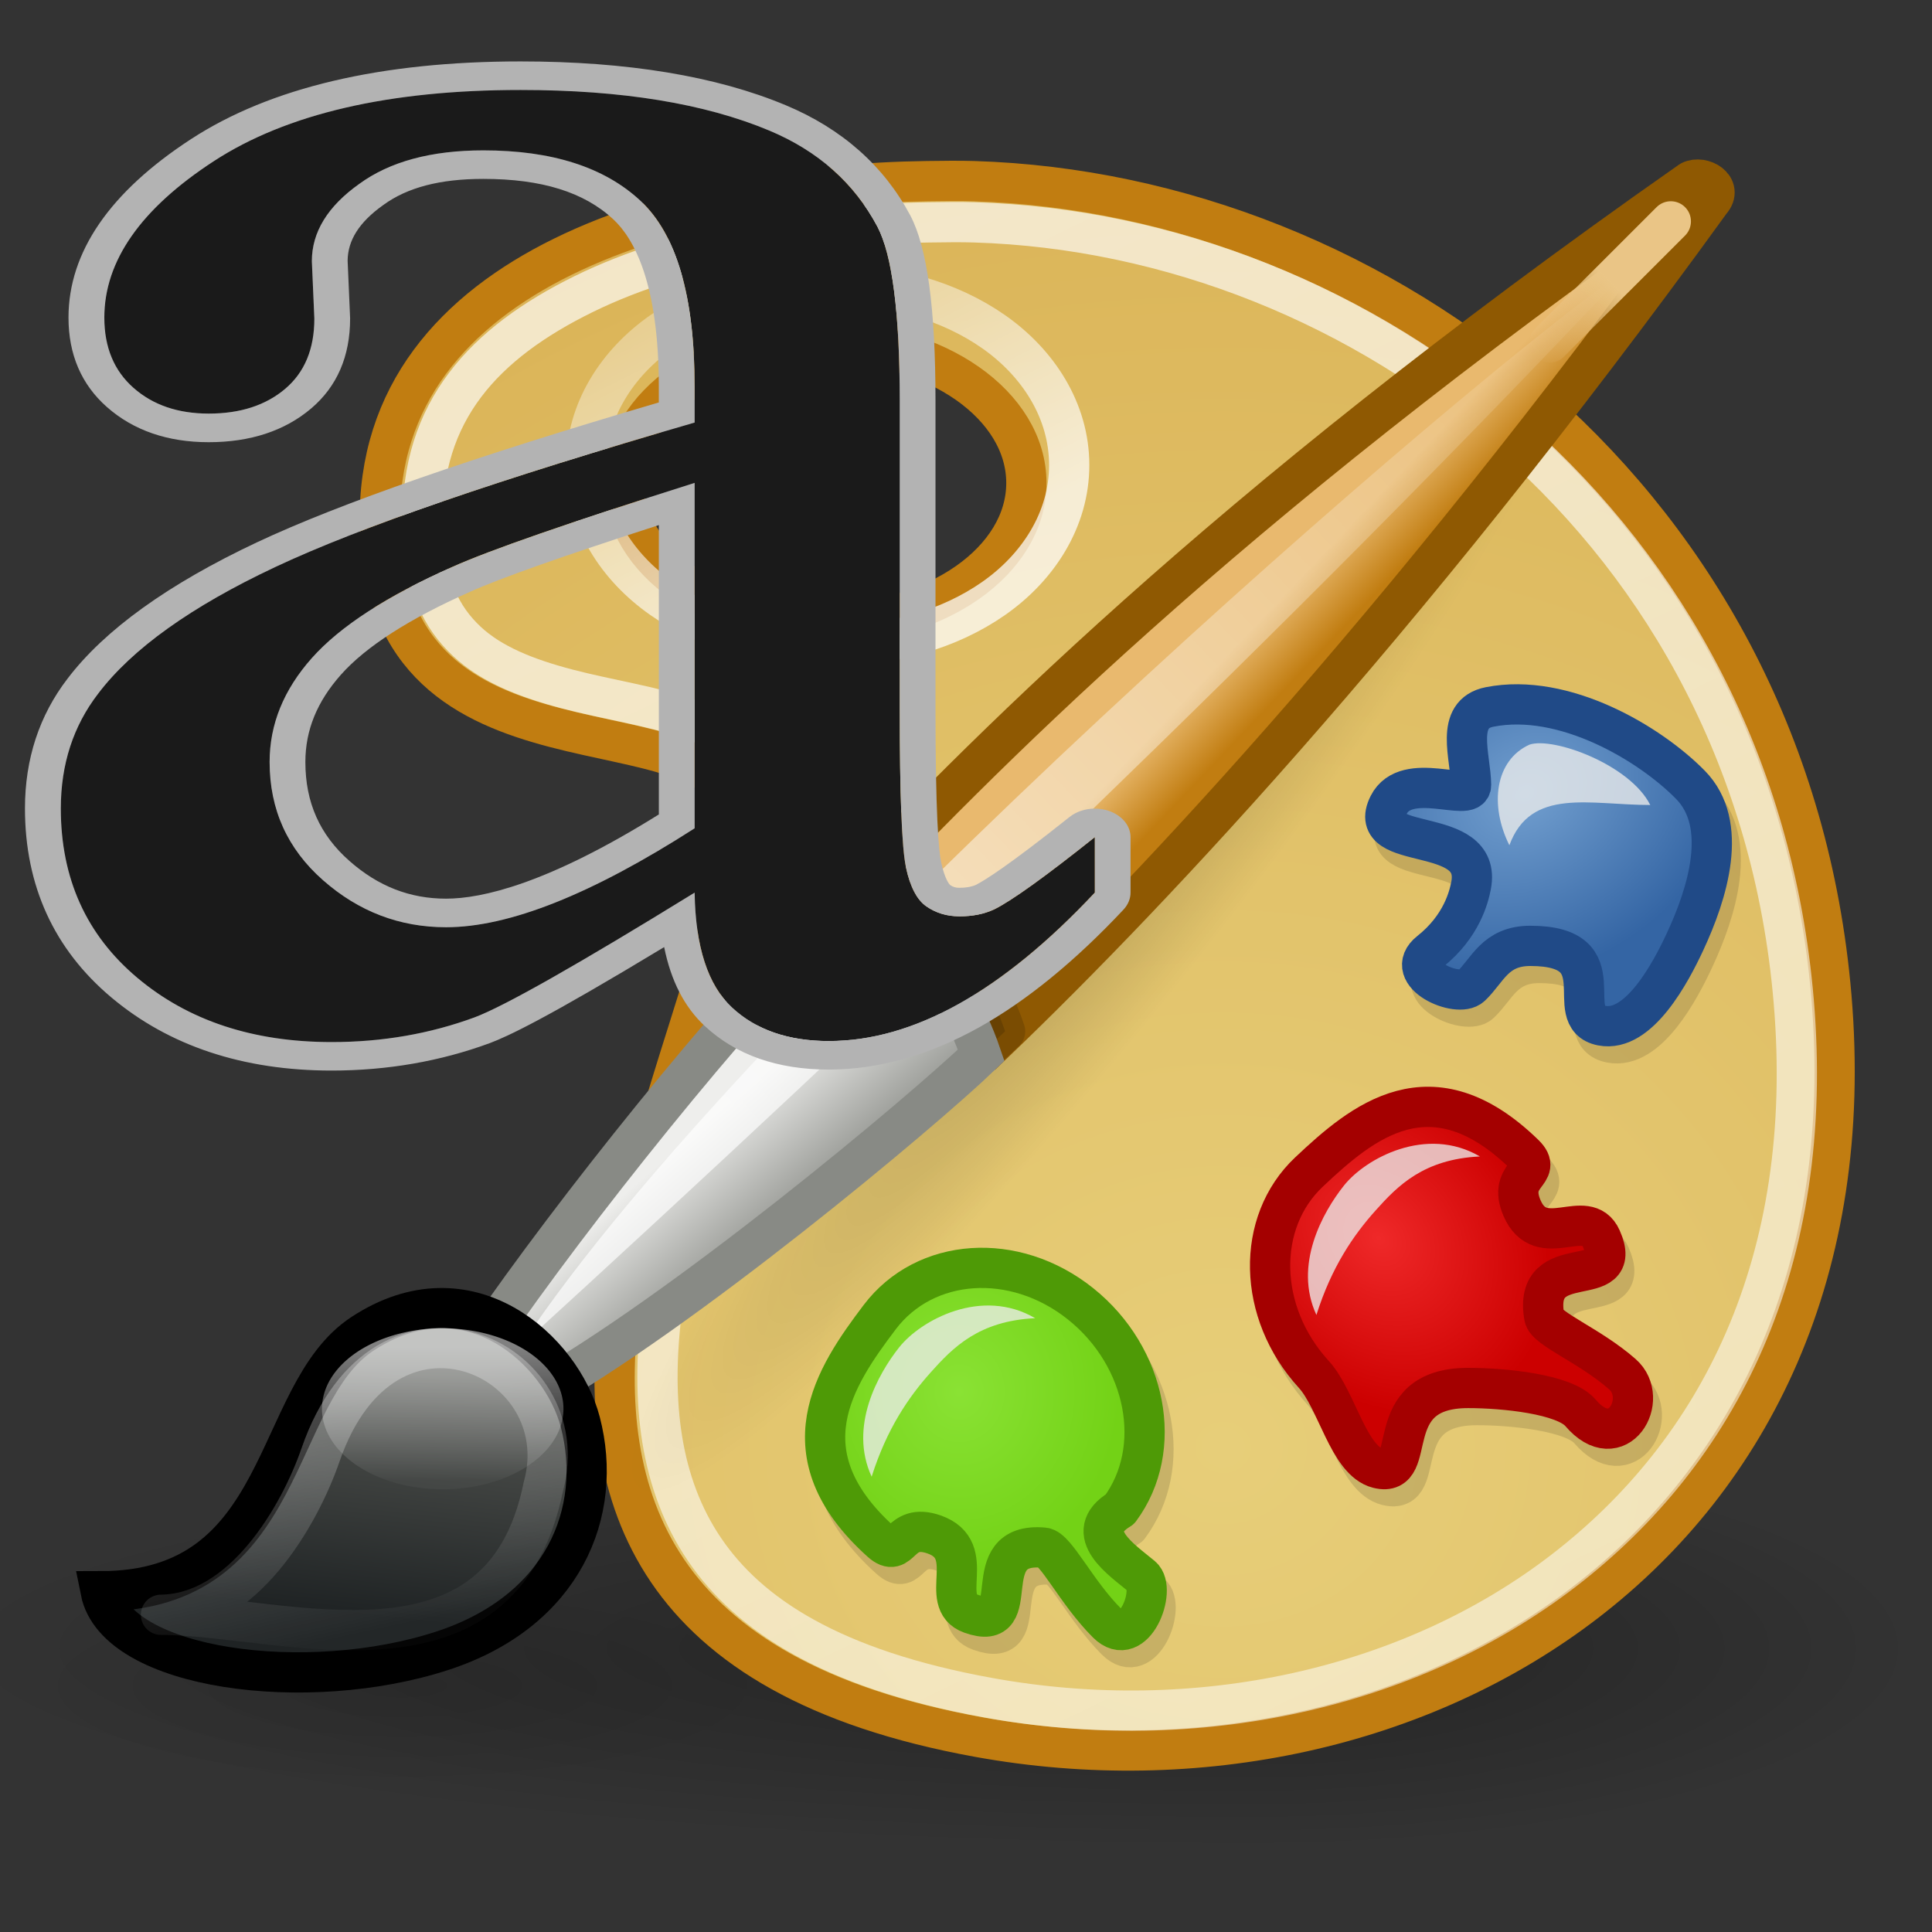 <?xml version="1.0" encoding="UTF-8" standalone="no"?>
<!-- Created with Inkscape (http://www.inkscape.org/) -->

<svg
   xmlns:dc="http://purl.org/dc/elements/1.1/"
   xmlns:cc="http://creativecommons.org/ns#"
   xmlns:rdf="http://www.w3.org/1999/02/22-rdf-syntax-ns#"
   xmlns:svg="http://www.w3.org/2000/svg"
   xmlns="http://www.w3.org/2000/svg"
   xmlns:xlink="http://www.w3.org/1999/xlink"
   xmlns:sodipodi="http://sodipodi.sourceforge.net/DTD/sodipodi-0.dtd"
   xmlns:inkscape="http://www.inkscape.org/namespaces/inkscape"
   width="48"
   height="48"
   id="svg2"
   sodipodi:version="0.32"
   inkscape:version="0.48.3.1 r9886"
   version="1.0"
   sodipodi:docname="color_foreground.svg"
   inkscape:export-filename="/home/lapo/Desktop/xubuntu/pngs/wksp.png"
   inkscape:export-xdpi="90"
   inkscape:export-ydpi="90"
   inkscape:output_extension="org.inkscape.output.svg.inkscape">
  <rect width="100%" height="100%" fill="#333333" stroke="none"/>
  <sodipodi:namedview
     inkscape:window-height="718"
     inkscape:window-width="1366"
     inkscape:pageshadow="2"
     inkscape:pageopacity="0.0"
     guidetolerance="10.0"
     gridtolerance="10.0"
     objecttolerance="10.0"
     borderopacity="1"
     bordercolor="#c8c8c8"
     pagecolor="#ffffff"
     id="base"
     showgrid="false"
     inkscape:showpageshadow="false"
     showborder="false"
     inkscape:zoom="2.13"
     inkscape:cx="-120.74912"
     inkscape:cy="-13.943362"
     inkscape:window-x="0"
     inkscape:window-y="0"
     inkscape:current-layer="layer1"
     inkscape:grid-points="true"
     showguides="true"
     inkscape:guide-bbox="true"
     inkscape:window-maximized="1">
    <inkscape:grid
       id="GridFromPre046Settings"
       type="xygrid"
       originx="0px"
       originy="0px"
       spacingx="0.5px"
       spacingy="0.5px"
       color="#0000ff"
       empcolor="#0000ff"
       opacity="0.2"
       empopacity="0.4"
       empspacing="2" />
  </sodipodi:namedview>
  <defs
     id="defs4">
    <inkscape:perspective
       sodipodi:type="inkscape:persp3d"
       inkscape:vp_x="0 : 24 : 1"
       inkscape:vp_y="0 : 1000 : 0"
       inkscape:vp_z="48 : 24 : 1"
       inkscape:persp3d-origin="24 : 16 : 1"
       id="perspective98" />
    <linearGradient
       inkscape:collect="always"
       id="linearGradient3310">
      <stop
         style="stop-color:#c17d11;stop-opacity:1"
         offset="0"
         id="stop3312" />
      <stop
         style="stop-color:#e9b96e;stop-opacity:1"
         offset="1"
         id="stop3314" />
    </linearGradient>
    <linearGradient
       inkscape:collect="always"
       id="linearGradient3301">
      <stop
         style="stop-color:#ffffff;stop-opacity:1;"
         offset="0"
         id="stop3304" />
      <stop
         style="stop-color:#ffffff;stop-opacity:0;"
         offset="1"
         id="stop3306" />
    </linearGradient>
    <linearGradient
       inkscape:collect="always"
       id="linearGradient3315">
      <stop
         style="stop-color:#000000;stop-opacity:1;"
         offset="0"
         id="stop3317" />
      <stop
         style="stop-color:#000000;stop-opacity:0;"
         offset="1"
         id="stop3319" />
    </linearGradient>
    <linearGradient
       id="linearGradient3299"
       inkscape:collect="always">
      <stop
         id="stop3301"
         offset="0"
         style="stop-color:white;stop-opacity:1;" />
      <stop
         id="stop3303"
         offset="1"
         style="stop-color:#ffffff;stop-opacity:0.521" />
    </linearGradient>
    <linearGradient
       inkscape:collect="always"
       id="linearGradient3266">
      <stop
         style="stop-color:#000000;stop-opacity:1;"
         offset="0"
         id="stop3268" />
      <stop
         style="stop-color:#000000;stop-opacity:0;"
         offset="1"
         id="stop3270" />
    </linearGradient>
    <linearGradient
       inkscape:collect="always"
       id="linearGradient3222">
      <stop
         style="stop-color:#eac586;stop-opacity:1;"
         offset="0"
         id="stop3224" />
      <stop
         style="stop-color:#eac586;stop-opacity:0;"
         offset="1"
         id="stop3226" />
    </linearGradient>
    <linearGradient
       inkscape:collect="always"
       id="linearGradient2911">
      <stop
         style="stop-color:#8ae234;stop-opacity:1"
         offset="0"
         id="stop2913" />
      <stop
         style="stop-color:#73d216;stop-opacity:1"
         offset="1"
         id="stop2915" />
    </linearGradient>
    <linearGradient
       inkscape:collect="always"
       id="linearGradient2892">
      <stop
         style="stop-color:black;stop-opacity:1;"
         offset="0"
         id="stop2894" />
      <stop
         style="stop-color:black;stop-opacity:0;"
         offset="1"
         id="stop2896" />
    </linearGradient>
    <linearGradient
       id="linearGradient2880"
       inkscape:collect="always">
      <stop
         id="stop2882"
         offset="0"
         style="stop-color:#729fcf;stop-opacity:1" />
      <stop
         id="stop2884"
         offset="1"
         style="stop-color:#3465a4;stop-opacity:1" />
    </linearGradient>
    <linearGradient
       inkscape:collect="always"
       id="linearGradient2866">
      <stop
         style="stop-color:#ef2929;stop-opacity:1"
         offset="0"
         id="stop2868" />
      <stop
         style="stop-color:#cc0000;stop-opacity:1"
         offset="1"
         id="stop2870" />
    </linearGradient>
    <linearGradient
       id="linearGradient3235"
       inkscape:collect="always">
      <stop
         id="stop3237"
         offset="0"
         style="stop-color:#eeeeec;stop-opacity:1" />
      <stop
         id="stop3239"
         offset="1"
         style="stop-color:#888a85;stop-opacity:1" />
    </linearGradient>
    <linearGradient
       inkscape:collect="always"
       id="linearGradient3201">
      <stop
         style="stop-color:#e7ce79;stop-opacity:1"
         offset="0"
         id="stop3203" />
      <stop
         style="stop-color:#c17d11;stop-opacity:1"
         offset="1"
         id="stop3205" />
    </linearGradient>
    <linearGradient
       id="linearGradient3171"
       inkscape:collect="always">
      <stop
         id="stop3173"
         offset="0"
         style="stop-color:white;stop-opacity:1;" />
      <stop
         id="stop3175"
         offset="1"
         style="stop-color:white;stop-opacity:0.068" />
    </linearGradient>
    <linearGradient
       inkscape:collect="always"
       id="linearGradient3126">
      <stop
         style="stop-color:#555753;stop-opacity:1"
         offset="0"
         id="stop3128" />
      <stop
         style="stop-color:#1f2324;stop-opacity:1"
         offset="1"
         id="stop3130" />
    </linearGradient>
    <linearGradient
       inkscape:collect="always"
       id="linearGradient3088">
      <stop
         style="stop-color:white;stop-opacity:1;"
         offset="0"
         id="stop3090" />
      <stop
         style="stop-color:white;stop-opacity:0.346"
         offset="1"
         id="stop3092" />
    </linearGradient>
    <radialGradient
       inkscape:collect="always"
       xlink:href="#linearGradient2866"
       id="radialGradient2872"
       cx="32.45"
       cy="33.609"
       fx="32.45"
       fy="33.609"
       r="5.038"
       gradientTransform="matrix(0.637,0.697,0.553,-0.51,-5.001,25.288)"
       gradientUnits="userSpaceOnUse" />
    <radialGradient
       inkscape:collect="always"
       xlink:href="#linearGradient2880"
       id="radialGradient2878"
       gradientUnits="userSpaceOnUse"
       gradientTransform="matrix(-0.857,0.704,-0.631,-0.631,89.176,19.041)"
       cx="33.291"
       cy="36.07"
       fx="33.291"
       fy="36.07"
       r="5.038" />
    <radialGradient
       inkscape:collect="always"
       xlink:href="#linearGradient2911"
       id="radialGradient2917"
       cx="23.538"
       cy="36.025"
       fx="23.538"
       fy="36.025"
       r="4.245"
       gradientTransform="matrix(0.941,0,0,1.048,1.682,-3.178)"
       gradientUnits="userSpaceOnUse" />
    <radialGradient
       inkscape:collect="always"
       xlink:href="#linearGradient2892"
       id="radialGradient3832"
       gradientUnits="userSpaceOnUse"
       cx="6.5"
       cy="23.5"
       fx="6.5"
       fy="23.5"
       r="4.5" />
    <radialGradient
       inkscape:collect="always"
       xlink:href="#linearGradient2892"
       id="radialGradient3834"
       gradientUnits="userSpaceOnUse"
       cx="6.5"
       cy="23.5"
       fx="6.5"
       fy="23.5"
       r="4.5" />
    <linearGradient
       inkscape:collect="always"
       xlink:href="#linearGradient3088"
       id="linearGradient3236"
       gradientUnits="userSpaceOnUse"
       x1="21.425"
       y1="14.769"
       x2="16.64"
       y2="5.5"
       gradientTransform="translate(1.064,-0.445)" />
    <linearGradient
       inkscape:collect="always"
       xlink:href="#linearGradient3299"
       id="linearGradient3238"
       gradientUnits="userSpaceOnUse"
       x1="15.3"
       y1="9.144"
       x2="51.568"
       y2="83.076"
       gradientTransform="translate(1.064,2.46337e-2)" />
    <radialGradient
       inkscape:collect="always"
       xlink:href="#linearGradient3266"
       id="radialGradient3274"
       cx="28.469"
       cy="23.214"
       fx="28.469"
       fy="23.214"
       r="12.367"
       gradientTransform="matrix(0.168,0.134,-0.939,1.174,43.938,-7.587)"
       gradientUnits="userSpaceOnUse" />
    <radialGradient
       inkscape:collect="always"
       xlink:href="#linearGradient3201"
       id="radialGradient3297"
       cx="28.658"
       cy="33.987"
       fx="28.658"
       fy="33.987"
       r="18.572"
       gradientTransform="matrix(6.043,0,0,5.537,-142.794,-152.238)"
       gradientUnits="userSpaceOnUse" />
    <radialGradient
       inkscape:collect="always"
       xlink:href="#linearGradient3315"
       id="radialGradient3321"
       cx="10.562"
       cy="46.062"
       fx="10.562"
       fy="46.062"
       r="8.562"
       gradientTransform="matrix(1,0,0,0.533,0,21.518)"
       gradientUnits="userSpaceOnUse" />
    <linearGradient
       inkscape:collect="always"
       xlink:href="#linearGradient3171"
       id="linearGradient3237"
       gradientUnits="userSpaceOnUse"
       gradientTransform="matrix(0.642,0,0,0.715,3.446,6.787)"
       x1="9.344"
       y1="38.812"
       x2="10.925"
       y2="46.821" />
    <linearGradient
       inkscape:collect="always"
       xlink:href="#linearGradient3126"
       id="linearGradient3240"
       gradientUnits="userSpaceOnUse"
       gradientTransform="matrix(1,0,0,1.268,-1,-14.854)"
       x1="10.593"
       y1="38.582"
       x2="10.165"
       y2="43.382" />
    <linearGradient
       inkscape:collect="always"
       xlink:href="#linearGradient3171"
       id="linearGradient3252"
       gradientUnits="userSpaceOnUse"
       x1="12.187"
       y1="38.012"
       x2="12.187"
       y2="39.532" />
    <linearGradient
       inkscape:collect="always"
       xlink:href="#linearGradient3222"
       id="linearGradient3270"
       gradientUnits="userSpaceOnUse"
       gradientTransform="matrix(0.805,-8.4058945e-2,-0.259,0.841,10.627,5.876)"
       x1="38.289"
       y1="5.254"
       x2="36.611"
       y2="7.331" />
    <linearGradient
       inkscape:collect="always"
       xlink:href="#linearGradient3235"
       id="linearGradient3276"
       gradientUnits="userSpaceOnUse"
       gradientTransform="matrix(0.805,-8.4058945e-2,-0.259,0.841,10.723,3.511)"
       x1="19.635"
       y1="29.591"
       x2="23.529"
       y2="33.485" />
    <linearGradient
       inkscape:collect="always"
       xlink:href="#linearGradient3310"
       id="linearGradient3279"
       gradientUnits="userSpaceOnUse"
       gradientTransform="matrix(0.805,-8.4058945e-2,-0.259,0.841,10.723,3.511)"
       x1="33.176"
       y1="18.658"
       x2="31.181"
       y2="17.177" />
    <linearGradient
       inkscape:collect="always"
       xlink:href="#linearGradient3301"
       id="linearGradient3308"
       x1="18.188"
       y1="28.625"
       x2="41.438"
       y2="6.188"
       gradientUnits="userSpaceOnUse"
       gradientTransform="translate(0,-1)" />
    <linearGradient
       y2="43.194"
       x2="35.75"
       y1="18.12"
       x1="35.75"
       gradientTransform="matrix(1.952,0,0,1.952,-46.286,-43.381)"
       gradientUnits="userSpaceOnUse"
       id="linearGradient1954"
       xlink:href="#linearGradient2833"
       inkscape:collect="always" />
    <radialGradient
       r="2.5"
       fy="42.5"
       fx="43"
       cy="42.5"
       cx="43"
       gradientTransform="matrix(2,0,0,1,-116,-84.993)"
       gradientUnits="userSpaceOnUse"
       id="radialGradient1945"
       xlink:href="#linearGradient2812"
       inkscape:collect="always" />
    <linearGradient
       y2="45"
       x2="35.002"
       y1="40"
       x1="35.002"
       gradientUnits="userSpaceOnUse"
       id="linearGradient1943"
       xlink:href="#linearGradient2824"
       inkscape:collect="always" />
    <radialGradient
       r="2.5"
       fy="42.5"
       fx="43"
       cy="42.5"
       cx="43"
       gradientTransform="matrix(2,0,0,1,-43,7.251099e-3)"
       gradientUnits="userSpaceOnUse"
       id="radialGradient1941"
       xlink:href="#linearGradient2812"
       inkscape:collect="always" />
    <linearGradient
       id="linearGradient2833">
      <stop
         id="stop2835"
         offset="0"
         style="stop-color:#babdb6;stop-opacity:1" />
      <stop
         id="stop2837"
         offset="1"
         style="stop-color:#eeeeec;stop-opacity:1" />
    </linearGradient>
    <linearGradient
       id="linearGradient2812"
       inkscape:collect="always">
      <stop
         id="stop2814"
         offset="0"
         style="stop-color:black;stop-opacity:1;" />
      <stop
         id="stop2816"
         offset="1"
         style="stop-color:black;stop-opacity:0;" />
    </linearGradient>
    <linearGradient
       id="linearGradient2824">
      <stop
         id="stop2826"
         offset="0"
         style="stop-color:black;stop-opacity:0;" />
      <stop
         style="stop-color:black;stop-opacity:1;"
         offset="0.5"
         id="stop2832" />
      <stop
         id="stop2828"
         offset="1"
         style="stop-color:black;stop-opacity:0;" />
    </linearGradient>
    <inkscape:perspective
       id="perspective32"
       inkscape:persp3d-origin="24 : 16 : 1"
       inkscape:vp_z="48 : 24 : 1"
       inkscape:vp_y="0 : 1000 : 0"
       inkscape:vp_x="0 : 24 : 1"
       sodipodi:type="inkscape:persp3d" />
    <linearGradient
       id="linearGradient2512">
      <stop
         id="stop2514"
         offset="0"
         style="stop-color:#babdb6;stop-opacity:1" />
      <stop
         id="stop2516"
         offset="1"
         style="stop-color:#555753;stop-opacity:1" />
    </linearGradient>
  </defs>
  <sodipodi:namedview
     id="namedview30"
     pagecolor="#ffffff"
     bordercolor="#666666"
     borderopacity="1.0"
     inkscape:pageopacity="0.0"
     inkscape:pageshadow="2"
     inkscape:zoom="1"
     inkscape:cx="10.097903"
     inkscape:cy="38.917761"
     inkscape:document-units="px"
     inkscape:current-layer="layer1"
     showgrid="false"
     inkscape:window-width="965"
     inkscape:window-height="763"
     inkscape:window-x="176"
     inkscape:window-y="103"
     fill="#729fcf"
     stroke="#3465a4"
     inkscape:showpageshadow="false"
     showguides="false"
     inkscape:guide-bbox="true"
     inkscape:grid-points="true"
     inkscape:grid-bbox="false"
     showborder="true">
    <sodipodi:guide
       orientation="vertical"
       position="24.042"
       id="guide2191" />
    <sodipodi:guide
       orientation="horizontal"
       position="25.986"
       id="guide2203" />
    <inkscape:grid
       id="grid87"
       type="xygrid"
       originx="0px"
       originy="0px"
       spacingx="0.5px"
       spacingy="0.5px"
       color="#0000ff"
       empcolor="#0000ff"
       opacity="0.2"
       empopacity="0.4"
       empspacing="2" />
  </sodipodi:namedview>
  <g
     inkscape:label="Livello 1"
     inkscape:groupmode="layer"
     id="layer1">
    <path
       sodipodi:type="arc"
       style="opacity:0.1;fill:url(#radialGradient3321);fill-opacity:1;stroke:none;stroke-width:1;stroke-linecap:round;stroke-linejoin:round;stroke-miterlimit:4;stroke-dasharray:none;stroke-dashoffset:0;stroke-opacity:1"
       id="path3305"
       sodipodi:cx="10.5625"
       sodipodi:cy="46.0625"
       sodipodi:rx="8.5625"
       sodipodi:ry="4.5625"
       d="M 19.125 46.062 A 8.562 4.562 0 1 1  2,46.062 A 8.562 4.562 0 1 1  19.125 46.062 z"
       transform="matrix(1.109,0,0,0.548,-1.719,16.635)" />
    <g
       id="g3828"
       transform="matrix(1.235,0,0,1.111,-22.672,-10.707)"
       style="opacity:0.303">
      <path
         sodipodi:end="6.2831853"
         sodipodi:start="3.1415927"
         transform="matrix(0,-1,5.889,0,-94.889,53)"
         d="M 2,23.5 C 2,21.015 4.015,19 6.5,19 8.985,19 11,21.015 11,23.5 l -4.5,0 z"
         sodipodi:ry="4.5"
         sodipodi:rx="4.5"
         sodipodi:cy="23.5"
         sodipodi:cx="6.5"
         id="path3814"
         style="opacity:1;fill:url(#radialGradient3832);fill-opacity:1;fill-rule:evenodd;stroke:none;stroke-width:0.5;stroke-linecap:round;stroke-linejoin:round;stroke-miterlimit:4;stroke-dasharray:none;stroke-opacity:1"
         sodipodi:type="arc" />
      <path
         sodipodi:end="6.2831853"
         sodipodi:start="3.1415927"
         transform="matrix(0,-1,-3,0,114,53)"
         d="M 2,23.5 C 2,21.015 4.015,19 6.5,19 8.985,19 11,21.015 11,23.5 l -4.5,0 z"
         sodipodi:ry="4.5"
         sodipodi:rx="4.5"
         sodipodi:cy="23.5"
         sodipodi:cx="6.5"
         id="path3824"
         style="opacity:1;fill:url(#radialGradient3834);fill-opacity:1;fill-rule:evenodd;stroke:none;stroke-width:0.5;stroke-linecap:round;stroke-linejoin:round;stroke-miterlimit:4;stroke-dasharray:none;stroke-opacity:1"
         sodipodi:type="arc" />
    </g>
    <path
       style="opacity:1;fill:url(#radialGradient3297);fill-opacity:1;fill-rule:evenodd;stroke:#c17d11;stroke-width:1;stroke-linecap:butt;stroke-linejoin:miter;stroke-miterlimit:4;stroke-dasharray:none;stroke-opacity:1"
       d="M 23.031,4.5 C 17.164,4.577 9.305,6.585 9.438,13.031 C 9.579,19.908 17.933,17.195 18.25,20.25 C 18.763,25.188 8.076,40.211 24.312,43.156 C 35.152,45.122 46.656,38.372 45.5,24.75 C 44.461,12.5 34.325,4.812 24.188,4.5 C 23.817,4.489 23.422,4.495 23.031,4.5 z M 20.5,8.5 C 23.26,8.5 25.5,10.068 25.5,12 C 25.5,13.932 23.26,15.5 20.5,15.5 C 17.74,15.5 15.5,13.932 15.5,12 C 15.5,10.068 17.74,8.5 20.5,8.5 z "
       id="path2193" />
    <path
       style="opacity:0.67;fill:none;fill-opacity:1;fill-rule:evenodd;stroke:url(#linearGradient3238);stroke-width:1;stroke-linecap:butt;stroke-linejoin:miter;stroke-miterlimit:4;stroke-opacity:1"
       d="M 23.095,5.525 C 20.271,5.562 16.972,6.092 14.502,7.306 C 12.031,8.52 10.444,10.213 10.502,13.025 C 10.533,14.538 10.981,15.353 11.595,15.931 C 12.209,16.509 13.091,16.855 14.095,17.118 C 15.1,17.382 16.187,17.538 17.158,17.868 C 17.643,18.034 18.119,18.248 18.533,18.618 C 18.947,18.988 19.25,19.565 19.314,20.181 C 19.485,21.826 18.835,23.684 18.158,25.837 C 17.48,27.99 16.712,30.351 16.439,32.587 C 16.166,34.824 16.398,36.867 17.502,38.493 C 18.605,40.12 20.672,41.475 24.564,42.181 C 29.723,43.117 35.013,41.974 38.845,39.025 C 42.678,36.076 45.117,31.384 44.564,24.868 C 43.568,13.133 33.869,5.821 24.22,5.525 C 23.883,5.514 23.488,5.519 23.095,5.525 z "
       id="path3230"
       sodipodi:nodetypes="cssssssssssssssc" />
    <path
       sodipodi:type="inkscape:offset"
       inkscape:radius="0.49386048"
       inkscape:original="M 35.59375 8.8125 C 26.637129 15.810387 22.047254 21.103661 19.5 24.5 C 17.827475 26.564266 15.917493 29.727714 14.375 32.65625 C 14.162554 34.597604 14.291968 36.50388 15.09375 38.15625 C 19.00526 35.905485 24.206667 31.000466 25.5 29.5 C 28.41897 26.164035 33.106845 20.263993 38.03125 10.90625 C 37.265184 10.155881 36.450537 9.4387222 35.59375 8.8125 z "
       style="opacity:0.165;fill:url(#radialGradient3274);fill-opacity:1;fill-rule:evenodd;stroke:none;stroke-width:1px;stroke-linecap:butt;stroke-linejoin:round;stroke-opacity:1"
       id="path3260"
       d="M 35.5,8.312 C 35.418,8.335 35.342,8.378 35.281,8.438 C 26.294,15.459 21.664,20.792 19.094,24.219 C 17.382,26.332 15.49,29.49 13.938,32.438 C 13.908,32.486 13.887,32.538 13.875,32.594 C 13.656,34.591 13.798,36.607 14.656,38.375 C 14.715,38.498 14.822,38.592 14.953,38.634 C 15.083,38.675 15.224,38.661 15.344,38.594 C 19.36,36.283 24.502,31.406 25.875,29.812 C 28.811,26.457 33.524,20.521 38.469,11.125 C 38.56,10.937 38.522,10.711 38.375,10.562 C 37.596,9.8 36.756,9.05 35.875,8.406 C 35.768,8.325 35.633,8.292 35.5,8.312 z "
       transform="translate(0.438,-0.875)" />
    <path
       style="fill:url(#linearGradient3279);fill-opacity:1;fill-rule:evenodd;stroke:#8f5902;stroke-width:1px;stroke-linecap:butt;stroke-linejoin:round;stroke-opacity:1"
       d="M 24.378,26.217 C 28.122,22.66 34.669,15.824 42.5,5 C 42.815,4.651 42.291,4.351 42,4.5 C 30.168,12.786 24.218,18.976 20.843,22.515"
       id="path3096"
       sodipodi:nodetypes="cccc" />
    <path
       style="opacity:0.15;fill:#000000;fill-opacity:1;fill-rule:evenodd;stroke:#000000;stroke-width:1;stroke-linecap:butt;stroke-linejoin:round;stroke-miterlimit:4;stroke-dasharray:none;stroke-opacity:1"
       d="M 21.436,21.922 C 22.918,22.515 24.234,23.458 24.971,25.623 C 23.471,27.062 17.508,32.048 13.79,34.119 L 12.698,32.604 C 14.81,29.534 18.671,24.682 21.436,21.922 z "
       id="path3316"
       sodipodi:nodetypes="ccccc" />
    <path
       style="opacity:0.736;fill:none;stroke:url(#linearGradient3236);stroke-width:1;stroke-linecap:butt;stroke-linejoin:miter;stroke-miterlimit:4;stroke-opacity:1"
       d="m 20.564,7.055 c 1.571,0 3.023,0.416 4.125,1.188 1.102,0.772 1.875,1.957 1.875,3.312 1e-6,1.356 -0.773,2.541 -1.875,3.312 -1.102,0.772 -2.554,1.188 -4.125,1.188 -1.571,0 -3.023,-0.416 -4.125,-1.188 -1.102,-0.772 -1.875,-1.957 -1.875,-3.312 0,-1.356 0.773,-2.541 1.875,-3.312 1.102,-0.772 2.554,-1.188 4.125,-1.188 z"
       id="path3086"
       sodipodi:nodetypes="csssssssc"
       inkscape:connector-curvature="0" />
    <path
       style="fill:url(#linearGradient3276);fill-opacity:1;fill-rule:evenodd;stroke:#888a85;stroke-width:1px;stroke-linecap:butt;stroke-linejoin:miter;stroke-opacity:1"
       d="M 20.843,22.515 C 22.324,23.109 23.641,24.051 24.378,26.217 C 22.877,27.656 16.914,32.642 13.196,34.712 L 12.104,33.198 C 14.217,30.128 18.077,25.276 20.843,22.515 z "
       id="path3098"
       sodipodi:nodetypes="ccccc" />
    <g
       id="g3292"
       transform="translate(1.221,0.425)"
       style="opacity:0.13">
      <path
         sodipodi:nodetypes="cssssssssc"
         id="path3286"
         d="M 26.824,37.496 C 25.843,38.089 26.896,38.77 27.369,39.167 C 27.745,39.482 27.181,41.002 26.509,40.33 C 25.734,39.556 25.235,38.478 24.931,38.451 C 23.184,38.292 24.529,40.599 23.123,40.091 C 22.282,39.788 23.329,38.514 22.205,38.122 C 21.313,37.812 21.401,38.767 20.885,38.301 C 18.456,36.111 19.733,34.209 20.857,32.723 C 21.982,31.237 24.203,31.078 25.849,32.395 C 27.496,33.713 27.933,35.998 26.824,37.496 z "
         style="fill:#000000;fill-opacity:1;fill-rule:evenodd;stroke:#000000;stroke-width:1;stroke-linecap:butt;stroke-linejoin:round;stroke-miterlimit:5;stroke-opacity:1" />
      <path
         sodipodi:nodetypes="cssssssssss"
         id="path3288"
         d="M 35.475,34.484 C 36.369,34.484 37.87,34.635 38.265,35.099 C 39.189,36.186 40.009,34.757 39.306,34.14 C 38.496,33.429 37.42,33.019 37.367,32.717 C 37.063,30.981 39.391,32.135 38.783,30.77 C 38.419,29.953 37.288,31.108 36.815,30.016 C 36.44,29.148 37.363,29.157 36.872,28.679 C 34.561,26.43 32.848,27.868 31.521,29.119 C 30.194,30.369 30.234,32.607 31.64,34.145 C 32.218,34.777 32.502,36.296 33.238,36.479 C 34.295,36.741 33.222,34.484 35.475,34.484 z "
         style="fill:#000000;fill-opacity:1;fill-rule:evenodd;stroke:#000000;stroke-width:1;stroke-linecap:butt;stroke-linejoin:round;stroke-miterlimit:5;stroke-opacity:1" />
      <path
         sodipodi:nodetypes="cssssssssss"
         id="path3290"
         d="M 37.021,23.5 C 36.14,23.5 35.963,24.108 35.548,24.5 C 35.219,24.811 33.831,24.196 34.523,23.647 C 35.321,23.016 35.496,22.269 35.548,22.001 C 35.847,20.459 32.892,21.208 33.5,20 C 33.943,19.12 35.552,19.958 35.548,19.502 C 35.541,18.799 35.128,17.737 36.009,17.564 C 37.862,17.198 39.995,18.476 41,19.5 C 41.961,20.479 41.428,22.191 40.86,23.407 C 40.513,24.151 39.717,25.663 38.795,25.481 C 37.749,25.274 39.239,23.5 37.021,23.5 z "
         style="fill:#000000;fill-opacity:1;fill-rule:evenodd;stroke:#000000;stroke-width:1;stroke-linecap:butt;stroke-linejoin:round;stroke-miterlimit:5;stroke-opacity:1" />
    </g>
    <path
       style="opacity:0.68;fill:url(#linearGradient3308);fill-opacity:1;fill-rule:evenodd;stroke:none;stroke-width:1px;stroke-linecap:butt;stroke-linejoin:miter;stroke-opacity:1"
       d="M 12.938,33.438 C 18.548,24.934 36.615,9.234 40.5,6.625 C 32.235,15.427 21.892,25.267 12.938,33.438 z "
       id="path3299"
       sodipodi:nodetypes="ccc" />
    <path
       style="fill:url(#radialGradient2917);fill-opacity:1;fill-rule:evenodd;stroke:#4e9a06;stroke-width:1;stroke-linecap:butt;stroke-linejoin:round;stroke-miterlimit:5;stroke-opacity:1"
       d="M 27.824,37.496 C 26.843,38.089 27.896,38.77 28.369,39.167 C 28.745,39.482 28.181,41.002 27.509,40.33 C 26.734,39.556 26.235,38.478 25.931,38.451 C 24.184,38.292 25.529,40.599 24.123,40.091 C 23.282,39.788 24.329,38.514 23.205,38.122 C 22.313,37.812 22.401,38.767 21.885,38.301 C 19.456,36.111 20.733,34.209 21.857,32.723 C 22.982,31.237 25.203,31.078 26.849,32.395 C 28.496,33.713 28.933,35.998 27.824,37.496 z "
       id="path1937"
       sodipodi:nodetypes="cssssssssc" />
    <path
       style="opacity:0.77;fill:#eeeeec;fill-opacity:1;fill-rule:evenodd;stroke:none;stroke-width:1;stroke-linecap:round;stroke-linejoin:miter;stroke-miterlimit:4;stroke-dasharray:none;stroke-opacity:1"
       d="M 25.719,32.75 C 24.385,31.972 22.879,32.798 22.344,33.469 C 21.809,34.14 21.083,35.451 21.656,36.688 C 22.033,35.498 22.575,34.708 23.125,34.094 C 23.676,33.479 24.318,32.817 25.719,32.75 z "
       id="path2836"
       sodipodi:nodetypes="csczc" />
    <path
       style="fill:url(#linearGradient3240);fill-opacity:1;fill-rule:evenodd;stroke:#000000;stroke-width:1;stroke-linecap:butt;stroke-linejoin:miter;stroke-miterlimit:4;stroke-opacity:1"
       d="M 2.5,39.534 C 7.193,39.536 6.721,34.642 9,33.142 C 11.641,31.403 13.955,33.557 14.417,35.33 C 15,37.567 14,40.026 11,41.009 C 7.636,42.112 2.889,41.485 2.5,39.534 z "
       id="path3100"
       sodipodi:nodetypes="csssc" />
    <path
       style="opacity:0.291;fill:none;fill-opacity:1;fill-rule:evenodd;stroke:url(#linearGradient3237);stroke-width:1;stroke-linecap:butt;stroke-linejoin:round;stroke-miterlimit:5;stroke-dasharray:none;stroke-opacity:1"
       d="M 4,40.119 C 6.035,40.093 7.436,37.674 7.966,36.14 C 9.565,31.514 14.381,33.713 13.5,36.933 C 12.452,42.114 7.045,40.127 4,40.119 z "
       id="path3161"
       sodipodi:nodetypes="cscc" />
    <path
       sodipodi:type="arc"
       style="opacity:0.5;fill:url(#linearGradient3252);fill-opacity:1;fill-rule:evenodd;stroke:none;stroke-width:1;stroke-linecap:butt;stroke-linejoin:miter;stroke-miterlimit:5;stroke-dasharray:none;stroke-opacity:0.068"
       id="path3177"
       sodipodi:cx="12.186543"
       sodipodi:cy="38.708176"
       sodipodi:rx="1.138"
       sodipodi:ry="0.91702908"
       d="M 13.325 38.708 A 1.138 0.917 0 1 1  11.049,38.708 A 1.138 0.917 0 1 1  13.325 38.708 z"
       transform="matrix(2.636,0,0,2.181,-21.126,-49.421)" />
    <path
       style="fill:url(#radialGradient2872);fill-opacity:1;fill-rule:evenodd;stroke:#a40000;stroke-width:1;stroke-linecap:butt;stroke-linejoin:round;stroke-miterlimit:5;stroke-opacity:1"
       d="M 36.475,34.484 C 37.369,34.484 38.87,34.635 39.265,35.099 C 40.189,36.186 41.009,34.757 40.306,34.14 C 39.496,33.429 38.42,33.019 38.367,32.717 C 38.063,30.981 40.391,32.135 39.783,30.77 C 39.419,29.953 38.288,31.108 37.815,30.016 C 37.44,29.148 38.363,29.157 37.872,28.679 C 35.561,26.43 33.848,27.868 32.521,29.119 C 31.194,30.369 31.234,32.607 32.64,34.145 C 33.218,34.777 33.502,36.296 34.238,36.479 C 35.295,36.741 34.222,34.484 36.475,34.484 z "
       id="path2852"
       sodipodi:nodetypes="cssssssssss" />
    <path
       style="fill:none;fill-opacity:1;fill-rule:evenodd;stroke:url(#linearGradient3270);stroke-width:1px;stroke-linecap:round;stroke-linejoin:miter;stroke-opacity:1"
       d="M 41.511,5.5 L 38.5,8.509"
       id="path3212"
       sodipodi:nodetypes="cc" />
    <path
       style="fill:url(#radialGradient2878);fill-opacity:1;fill-rule:evenodd;stroke:#204a87;stroke-width:1;stroke-linecap:butt;stroke-linejoin:round;stroke-miterlimit:5;stroke-opacity:1"
       d="M 38.021,23.5 C 37.14,23.5 36.963,24.108 36.548,24.5 C 36.219,24.811 34.831,24.196 35.523,23.647 C 36.321,23.016 36.496,22.269 36.548,22.001 C 36.847,20.459 33.892,21.208 34.5,20 C 34.943,19.12 36.552,19.958 36.548,19.502 C 36.541,18.799 36.128,17.737 37.009,17.564 C 38.862,17.198 40.995,18.476 42,19.5 C 42.961,20.479 42.428,22.191 41.86,23.407 C 41.513,24.151 40.717,25.663 39.795,25.481 C 38.749,25.274 40.239,23.5 38.021,23.5 z "
       id="path2876"
       sodipodi:nodetypes="cssssssssss" />
    <path
       style="opacity:0.77;fill:#eeeeec;fill-opacity:1;fill-rule:evenodd;stroke:none;stroke-width:1;stroke-linecap:round;stroke-linejoin:miter;stroke-miterlimit:4;stroke-dasharray:none;stroke-opacity:1"
       d="M 38,18.5 C 37.145,18.887 37,20 37.5,21 C 38.033,19.553 39.5,20 41,20 C 40.5,19 38.596,18.301 38,18.5 z "
       id="path2886"
       sodipodi:nodetypes="cccc" />
    <path
       style="opacity:0.77;fill:#eeeeec;fill-opacity:1;fill-rule:evenodd;stroke:none;stroke-width:1;stroke-linecap:round;stroke-linejoin:miter;stroke-miterlimit:4;stroke-dasharray:none;stroke-opacity:1"
       d="M 36.768,28.732 C 35.435,27.954 33.928,28.78 33.393,29.451 C 32.858,30.122 32.132,31.433 32.706,32.67 C 33.082,31.48 33.624,30.69 34.174,30.076 C 34.725,29.461 35.367,28.799 36.768,28.732 z "
       id="path3280"
       sodipodi:nodetypes="csczc" />
    <g
       id="g3174"
       transform="matrix(0.785,0,0,0.718,294.977,-122.729)">
      <path
         style="fill:none"
         inkscape:connector-curvature="0"
         id="path15"
         d="m -365.589,201.169 c 0,1.342 0.424,2.414 1.297,3.279 0.845,0.838 1.773,1.246 2.836,1.246 1.056,0 2.987,-0.493 6.252,-2.787 v -9.579 c -2.804,1.019 -4.668,1.761 -5.551,2.211 -0.002,0.001 -0.005,0.003 -0.008,0.004 -1.777,0.888 -3.048,1.808 -3.78,2.735 -0.705,0.892 -1.047,1.838 -1.047,2.892 z" />
      <path
         style="fill:none"
         inkscape:connector-curvature="0"
         id="path27"
         d="m -366.101,197.297 c 0,1.403 0.457,2.524 1.398,3.428 0.911,0.876 1.91,1.302 3.055,1.302 1.137,0 3.218,-0.515 6.734,-2.914 v -10.013 c -3.02,1.065 -5.028,1.841 -5.98,2.311 -0.003,0.001 -0.005,0.003 -0.008,0.004 -1.914,0.928 -3.284,1.89 -4.071,2.859 -0.759,0.933 -1.128,1.922 -1.128,3.023 z" />
      <path
         style="fill:#1a1a1a"
         inkscape:connector-curvature="0"
         id="path33"
         d="m -345.403,202.639 c -0.393,0 -0.741,-0.114 -1.042,-0.342 -0.302,-0.228 -0.518,-0.679 -0.649,-1.353 -0.131,-0.673 -0.197,-2.505 -0.197,-5.496 v -10.65 c 0,-3.036 -0.236,-5.045 -0.708,-6.027 -0.734,-1.507 -1.875,-2.614 -3.422,-3.322 -2.045,-0.936 -4.668,-1.404 -7.867,-1.404 -4.169,0 -7.408,0.822 -9.716,2.466 -2.308,1.644 -3.461,3.448 -3.461,5.411 0,1.027 0.308,1.838 0.924,2.431 0.616,0.594 1.409,0.89 2.38,0.89 0.996,0 1.803,-0.285 2.419,-0.856 0.616,-0.57 0.924,-1.381 0.924,-2.431 l -0.079,-1.986 c 0,-1.004 0.498,-1.895 1.495,-2.671 0.97,-0.776 2.281,-1.164 3.933,-1.164 2.176,0 3.835,0.582 4.976,1.747 1.141,1.164 1.711,3.31 1.711,6.438 v 1.233 c -6.189,1.964 -10.614,3.63 -13.275,5 -2.662,1.37 -4.53,2.831 -5.605,4.383 -0.787,1.119 -1.18,2.443 -1.18,3.972 0,2.42 0.806,4.372 2.419,5.856 1.613,1.484 3.664,2.226 6.156,2.226 1.599,0 3.107,-0.286 4.523,-0.856 0.944,-0.388 3.265,-1.826 6.962,-4.315 0.026,1.872 0.419,3.197 1.18,3.972 0.76,0.776 1.783,1.164 3.068,1.164 2.675,0 5.48,-1.712 8.418,-5.137 v -1.918 c -1.573,1.37 -2.635,2.203 -3.186,2.5 -0.315,0.16 -0.682,0.24 -1.101,0.24 z m -8.378,-3.048 c -3.252,2.283 -5.874,3.424 -7.867,3.424 -1.469,0 -2.767,-0.542 -3.894,-1.627 -1.128,-1.084 -1.691,-2.449 -1.691,-4.092 0,-1.301 0.446,-2.5 1.337,-3.596 0.891,-1.096 2.373,-2.146 4.445,-3.151 1.154,-0.57 3.71,-1.541 7.67,-2.911 v 11.952 z" />
      <path
         style="fill:#b3b3b3"
         inkscape:connector-curvature="0"
         id="path35"
         d="m -361.452,190.551 c -2.072,1.005 -3.554,2.055 -4.445,3.151 -0.892,1.096 -1.337,2.294 -1.337,3.596 0,1.644 0.564,3.008 1.691,4.092 1.127,1.085 2.425,1.627 3.894,1.627 1.992,0 4.615,-1.141 7.867,-3.424 v -11.952 c -3.96,1.37 -6.517,2.341 -7.67,2.911 z m 6.537,8.563 c -3.517,2.399 -5.597,2.914 -6.734,2.914 -1.145,0 -2.145,-0.426 -3.055,-1.302 -0.941,-0.904 -1.398,-2.025 -1.398,-3.428 0,-1.101 0.369,-2.09 1.128,-3.023 0.788,-0.969 2.158,-1.931 4.071,-2.859 0.003,-0.001 0.005,-0.003 0.008,-0.004 0.952,-0.47 2.96,-1.246 5.98,-2.311 v 10.013 z" />
      <g
         id="g3171">
        <path
           d="m -340.682,198.987 c -0.14,-0.051 -0.288,-0.075 -0.434,-0.075 -0.294,0 -0.583,0.1 -0.8,0.289 -1.942,1.691 -2.691,2.199 -2.967,2.351 -0.137,0.067 -0.308,0.1 -0.52,0.1 -0.119,0 -0.202,-0.027 -0.295,-0.097 -0.018,-0.019 -0.166,-0.193 -0.28,-0.775 -0.083,-0.422 -0.181,-1.689 -0.181,-5.331 v -10.65 c 0,-3.199 -0.261,-5.295 -0.796,-6.41 -0.838,-1.719 -2.163,-3.002 -3.941,-3.815 -2.2,-1.007 -5.024,-1.517 -8.393,-1.517 -4.418,0 -7.928,0.904 -10.432,2.688 -2.573,1.833 -3.878,3.911 -3.878,6.177 0,1.276 0.41,2.318 1.218,3.096 0.836,0.806 1.919,1.215 3.219,1.215 1.316,0 2.407,-0.392 3.243,-1.167 0.818,-0.758 1.233,-1.804 1.233,-3.11 0,-0.011 -2.2e-4,-0.023 -6.5e-4,-0.034 l -0.078,-1.968 c 0.005,-0.71 0.371,-1.337 1.116,-1.918 0.004,-0.003 0.007,-0.006 0.011,-0.009 0.761,-0.609 1.797,-0.905 3.168,-0.905 1.846,0 3.192,0.458 4.115,1.4 0.657,0.67 1.439,2.22 1.439,5.795 v 0.541 c -5.844,1.875 -10.12,3.502 -12.718,4.839 -2.811,1.446 -4.828,3.035 -5.997,4.72 -0.893,1.271 -1.346,2.781 -1.346,4.488 0,2.671 0.918,4.87 2.73,6.537 1.827,1.681 4.174,2.534 6.977,2.534 1.756,0 3.438,-0.319 4.998,-0.947 0.003,-0.001 0.005,-0.002 0.008,-0.003 0.578,-0.238 1.778,-0.85 5.517,-3.322 0.217,1.174 0.642,2.074 1.283,2.728 0.982,1.002 2.303,1.51 3.928,1.51 1.568,0 3.169,-0.492 4.759,-1.462 1.495,-0.912 3.031,-2.282 4.565,-4.07 0.147,-0.171 0.226,-0.379 0.226,-0.593 v -1.918 c -2.2e-4,-0.4 -0.276,-0.76 -0.699,-0.913 z m -8.852,7.968 c -1.285,0 -2.308,-0.389 -3.068,-1.164 -0.761,-0.776 -1.154,-2.1 -1.18,-3.972 -3.697,2.489 -6.018,3.927 -6.962,4.315 -1.416,0.57 -2.924,0.856 -4.523,0.856 -2.492,0 -4.543,-0.742 -6.156,-2.226 -1.613,-1.484 -2.419,-3.436 -2.419,-5.856 0,-1.529 0.393,-2.853 1.18,-3.972 1.075,-1.552 2.943,-3.014 5.605,-4.383 2.661,-1.37 7.086,-3.036 13.275,-5 v -1.233 c 0,-3.128 -0.57,-5.274 -1.711,-6.438 -1.141,-1.164 -2.799,-1.747 -4.976,-1.747 -1.652,0 -2.964,0.389 -3.933,1.164 -0.997,0.776 -1.495,1.667 -1.495,2.671 l 0.079,1.986 c 0,1.05 -0.308,1.861 -0.924,2.431 -0.616,0.571 -1.423,0.856 -2.419,0.856 -0.971,0 -1.764,-0.296 -2.38,-0.89 -0.616,-0.593 -0.924,-1.404 -0.924,-2.431 0,-1.963 1.154,-3.767 3.461,-5.411 2.307,-1.644 5.546,-2.466 9.716,-2.466 3.199,0 5.821,0.468 7.867,1.404 1.547,0.708 2.688,1.815 3.422,3.322 0.472,0.982 0.708,2.991 0.708,6.027 v 10.65 c 0,2.991 0.065,4.823 0.197,5.496 0.131,0.674 0.347,1.125 0.649,1.353 0.301,0.229 0.649,0.342 1.042,0.342 0.419,0 0.787,-0.08 1.101,-0.24 0.551,-0.296 1.613,-1.13 3.186,-2.5 v 1.918 c -2.937,3.425 -5.743,5.137 -8.418,5.137 z"
           id="path37"
           inkscape:connector-curvature="0"
           style="fill:#b3b3b3" />
      </g>
    </g>
  </g>
</svg>
